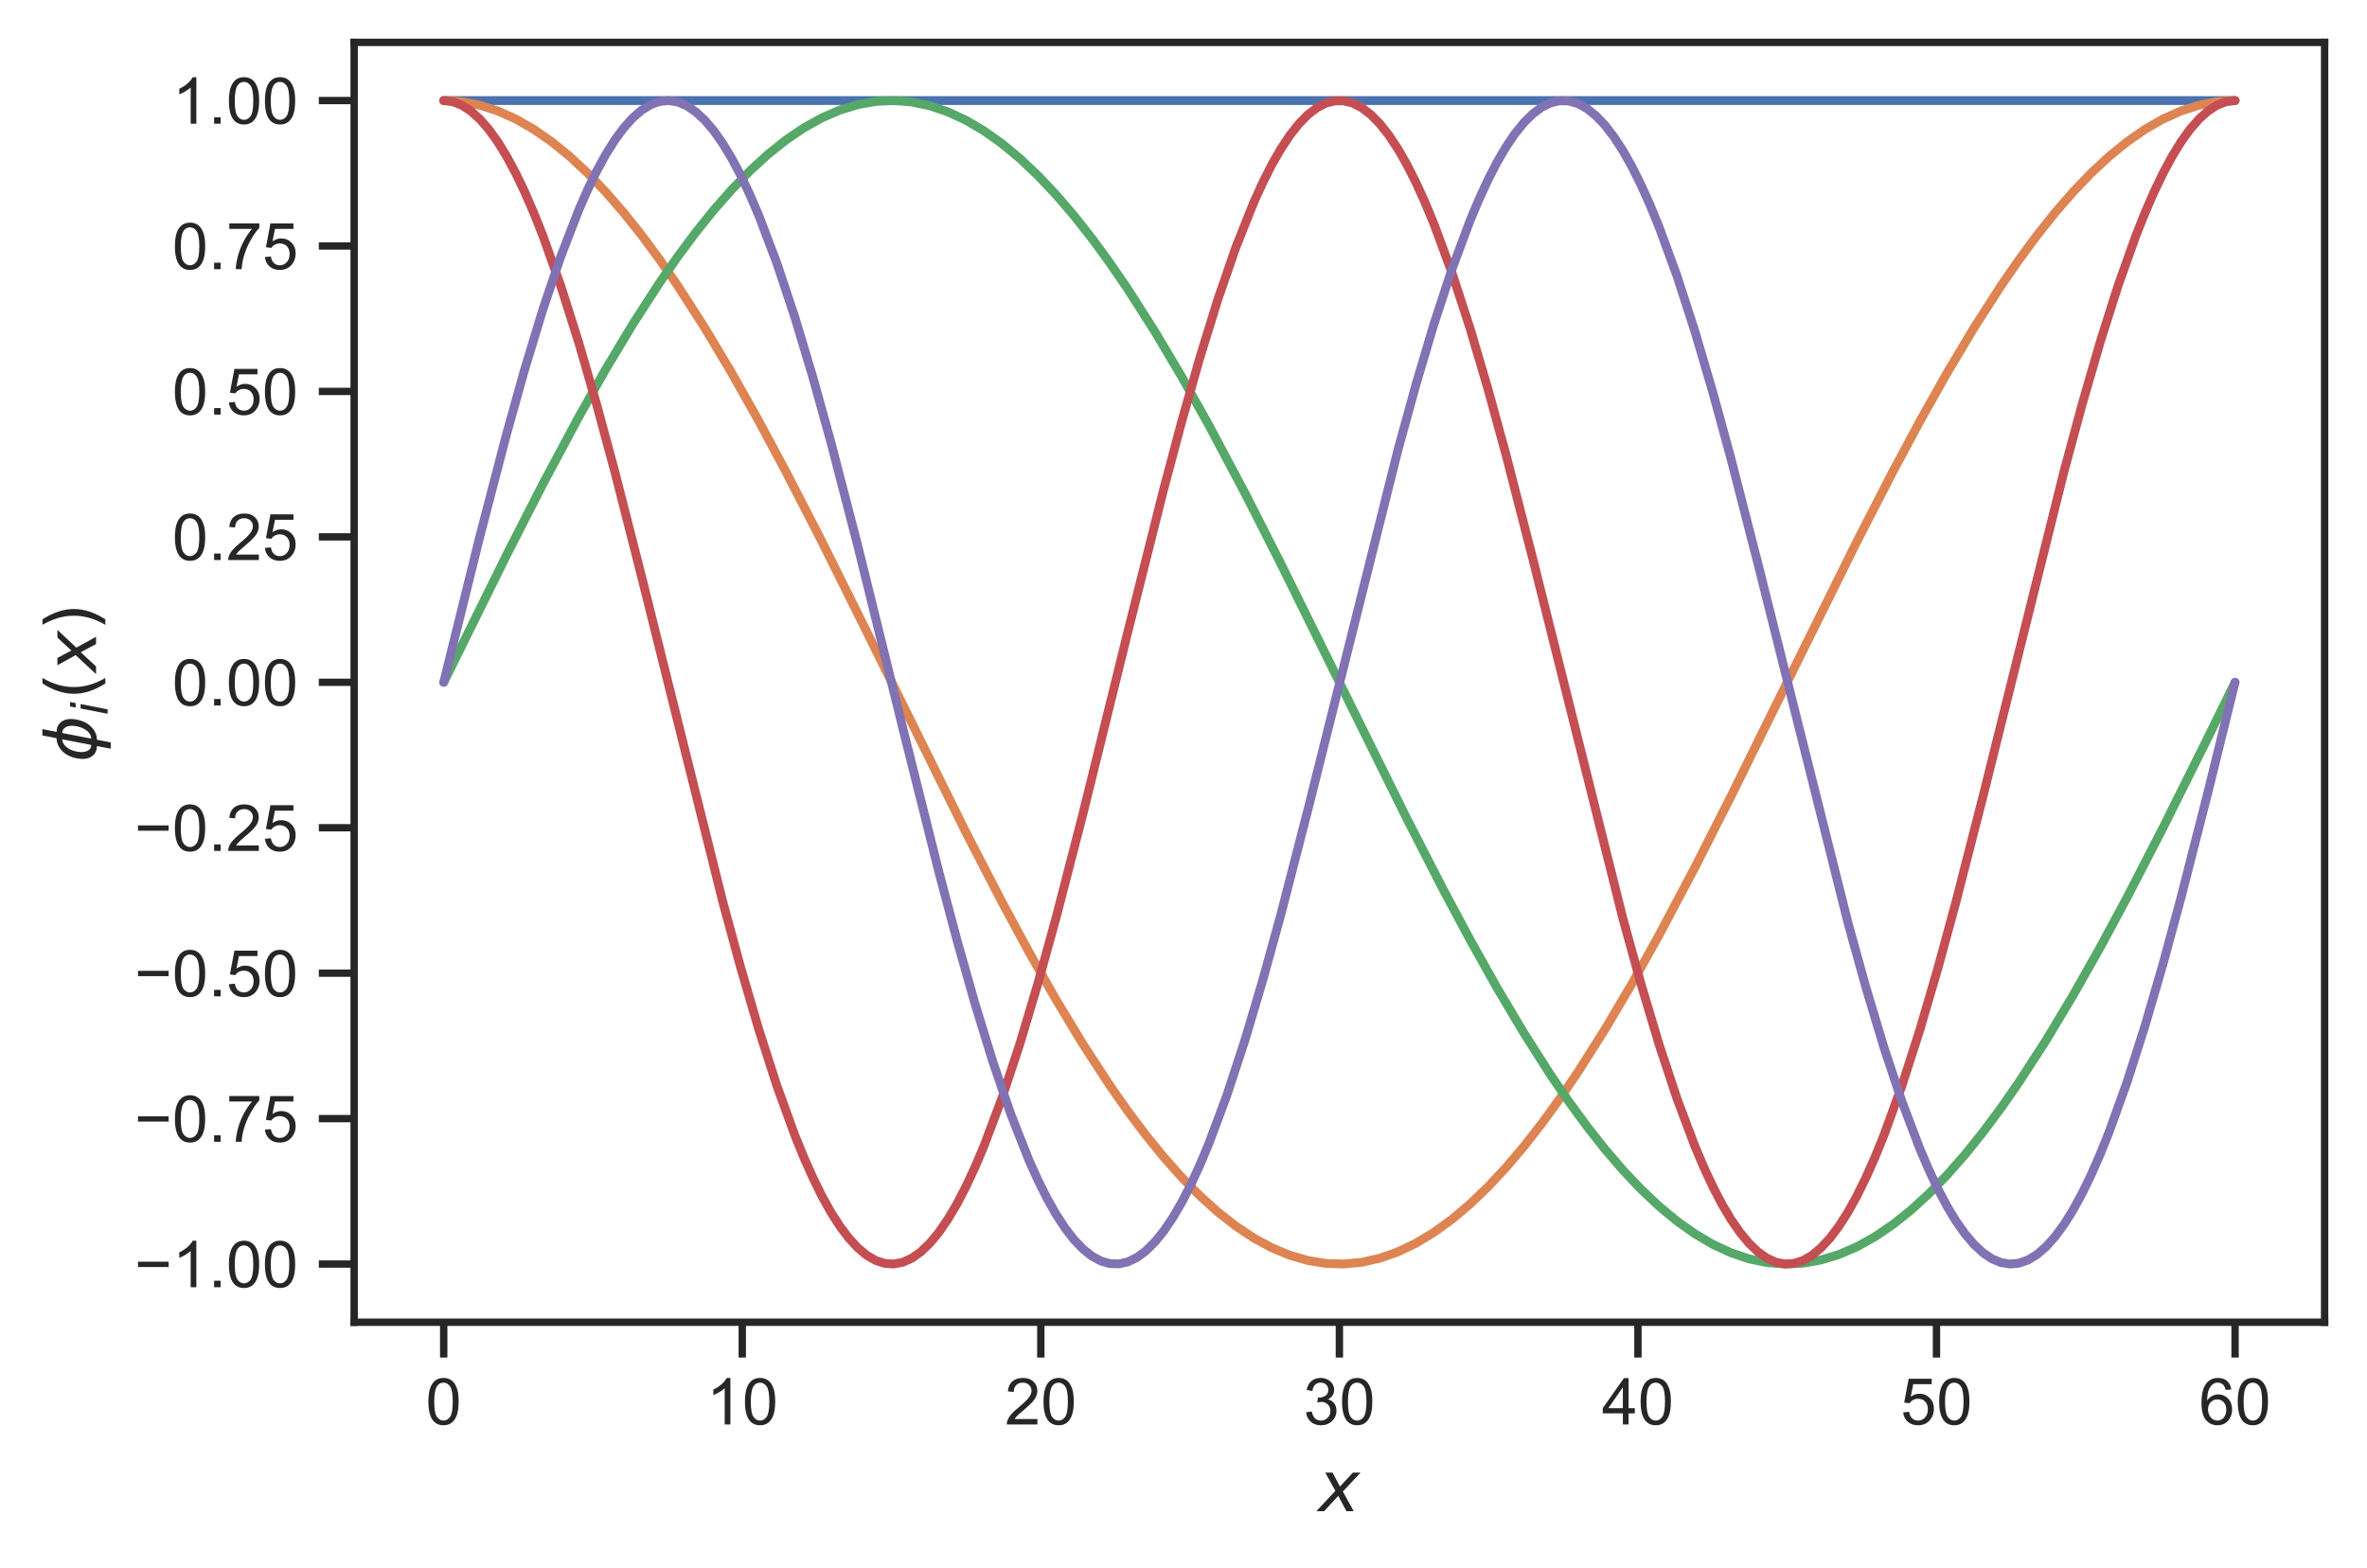 <?xml version="1.0" encoding="utf-8" standalone="no"?>
<!DOCTYPE svg PUBLIC "-//W3C//DTD SVG 1.1//EN"
  "http://www.w3.org/Graphics/SVG/1.1/DTD/svg11.dtd">
<!-- Created with matplotlib (https://matplotlib.org/) -->
<svg height="266.374pt" version="1.1" viewBox="0 0 402.172 266.374" width="402.172pt" xmlns="http://www.w3.org/2000/svg" xmlns:xlink="http://www.w3.org/1999/xlink">
 <defs>
  <style type="text/css">*{stroke-linecap:butt;stroke-linejoin:round;}</style>
 </defs>
 <g id="figure_1">
  <g id="patch_1">
   <path d="M 0 266.374 
L 402.172 266.374 
L 402.172 0 
L 0 0 
z
" style="fill:#ffffff;"/>
  </g>
  <g id="axes_1">
   <g id="patch_2">
    <path d="M 60.172 224.64 
L 394.972 224.64 
L 394.972 7.2 
L 60.172 7.2 
z
" style="fill:#ffffff;"/>
   </g>
   <g id="matplotlib.axis_1">
    <g id="xtick_1">
     <g id="line2d_1">
      <defs>
       <path d="M 0 0 
L 0 6 
" id="m29f5d90074" style="stroke:#262626;stroke-width:1.25;"/>
      </defs>
      <g>
       <use style="fill:#262626;stroke:#262626;stroke-width:1.25;" x="75.39" xlink:href="#m29f5d90074" y="224.64"/>
      </g>
     </g>
     <g id="text_1">
      <!-- 0 -->
      <g style="fill:#262626;" transform="translate(72.331 242.014)scale(0.11 -0.11)">
       <defs>
        <path d="M 4.156 35.297 
Q 4.156 48 6.766 55.734 
Q 9.375 63.484 14.516 67.672 
Q 19.672 71.875 27.484 71.875 
Q 33.25 71.875 37.594 69.547 
Q 41.938 67.234 44.766 62.859 
Q 47.609 58.5 49.219 52.219 
Q 50.828 45.953 50.828 35.297 
Q 50.828 22.703 48.234 14.969 
Q 45.656 7.234 40.5 3 
Q 35.359 -1.219 27.484 -1.219 
Q 17.141 -1.219 11.234 6.203 
Q 4.156 15.141 4.156 35.297 
z
M 13.188 35.297 
Q 13.188 17.672 17.312 11.828 
Q 21.438 6 27.484 6 
Q 33.547 6 37.672 11.859 
Q 41.797 17.719 41.797 35.297 
Q 41.797 52.984 37.672 58.781 
Q 33.547 64.594 27.391 64.594 
Q 21.344 64.594 17.719 59.469 
Q 13.188 52.938 13.188 35.297 
z
" id="ArialMT-48"/>
       </defs>
       <use xlink:href="#ArialMT-48"/>
      </g>
     </g>
    </g>
    <g id="xtick_2">
     <g id="line2d_2">
      <g>
       <use style="fill:#262626;stroke:#262626;stroke-width:1.25;" x="126.117" xlink:href="#m29f5d90074" y="224.64"/>
      </g>
     </g>
     <g id="text_2">
      <!-- 10 -->
      <g style="fill:#262626;" transform="translate(120 242.014)scale(0.11 -0.11)">
       <defs>
        <path d="M 37.25 0 
L 28.469 0 
L 28.469 56 
Q 25.297 52.984 20.141 49.953 
Q 14.984 46.922 10.891 45.406 
L 10.891 53.906 
Q 18.266 57.375 23.781 62.297 
Q 29.297 67.234 31.594 71.875 
L 37.25 71.875 
z
" id="ArialMT-49"/>
       </defs>
       <use xlink:href="#ArialMT-49"/>
       <use x="55.615" xlink:href="#ArialMT-48"/>
      </g>
     </g>
    </g>
    <g id="xtick_3">
     <g id="line2d_3">
      <g>
       <use style="fill:#262626;stroke:#262626;stroke-width:1.25;" x="176.844" xlink:href="#m29f5d90074" y="224.64"/>
      </g>
     </g>
     <g id="text_3">
      <!-- 20 -->
      <g style="fill:#262626;" transform="translate(170.727 242.014)scale(0.11 -0.11)">
       <defs>
        <path d="M 50.344 8.453 
L 50.344 0 
L 3.031 0 
Q 2.938 3.172 4.047 6.109 
Q 5.859 10.938 9.828 15.625 
Q 13.812 20.312 21.344 26.469 
Q 33.016 36.031 37.109 41.625 
Q 41.219 47.219 41.219 52.203 
Q 41.219 57.422 37.469 61 
Q 33.734 64.594 27.734 64.594 
Q 21.391 64.594 17.578 60.781 
Q 13.766 56.984 13.719 50.25 
L 4.688 51.172 
Q 5.609 61.281 11.656 66.578 
Q 17.719 71.875 27.938 71.875 
Q 38.234 71.875 44.234 66.156 
Q 50.25 60.453 50.25 52 
Q 50.25 47.703 48.484 43.547 
Q 46.734 39.406 42.656 34.812 
Q 38.578 30.219 29.109 22.219 
Q 21.188 15.578 18.938 13.203 
Q 16.703 10.844 15.234 8.453 
z
" id="ArialMT-50"/>
       </defs>
       <use xlink:href="#ArialMT-50"/>
       <use x="55.615" xlink:href="#ArialMT-48"/>
      </g>
     </g>
    </g>
    <g id="xtick_4">
     <g id="line2d_4">
      <g>
       <use style="fill:#262626;stroke:#262626;stroke-width:1.25;" x="227.572" xlink:href="#m29f5d90074" y="224.64"/>
      </g>
     </g>
     <g id="text_4">
      <!-- 30 -->
      <g style="fill:#262626;" transform="translate(221.455 242.014)scale(0.11 -0.11)">
       <defs>
        <path d="M 4.203 18.891 
L 12.984 20.062 
Q 14.5 12.594 18.141 9.297 
Q 21.781 6 27 6 
Q 33.203 6 37.469 10.297 
Q 41.75 14.594 41.75 20.953 
Q 41.75 27 37.797 30.922 
Q 33.844 34.859 27.734 34.859 
Q 25.25 34.859 21.531 33.891 
L 22.516 41.609 
Q 23.391 41.5 23.922 41.5 
Q 29.547 41.5 34.031 44.422 
Q 38.531 47.359 38.531 53.469 
Q 38.531 58.297 35.25 61.469 
Q 31.984 64.656 26.812 64.656 
Q 21.688 64.656 18.266 61.422 
Q 14.844 58.203 13.875 51.766 
L 5.078 53.328 
Q 6.688 62.156 12.391 67.016 
Q 18.109 71.875 26.609 71.875 
Q 32.469 71.875 37.391 69.359 
Q 42.328 66.844 44.938 62.5 
Q 47.562 58.156 47.562 53.266 
Q 47.562 48.641 45.062 44.828 
Q 42.578 41.016 37.703 38.766 
Q 44.047 37.312 47.562 32.688 
Q 51.078 28.078 51.078 21.141 
Q 51.078 11.766 44.234 5.25 
Q 37.406 -1.266 26.953 -1.266 
Q 17.531 -1.266 11.297 4.344 
Q 5.078 9.969 4.203 18.891 
z
" id="ArialMT-51"/>
       </defs>
       <use xlink:href="#ArialMT-51"/>
       <use x="55.615" xlink:href="#ArialMT-48"/>
      </g>
     </g>
    </g>
    <g id="xtick_5">
     <g id="line2d_5">
      <g>
       <use style="fill:#262626;stroke:#262626;stroke-width:1.25;" x="278.299" xlink:href="#m29f5d90074" y="224.64"/>
      </g>
     </g>
     <g id="text_5">
      <!-- 40 -->
      <g style="fill:#262626;" transform="translate(272.182 242.014)scale(0.11 -0.11)">
       <defs>
        <path d="M 32.328 0 
L 32.328 17.141 
L 1.266 17.141 
L 1.266 25.203 
L 33.938 71.578 
L 41.109 71.578 
L 41.109 25.203 
L 50.781 25.203 
L 50.781 17.141 
L 41.109 17.141 
L 41.109 0 
z
M 32.328 25.203 
L 32.328 57.469 
L 9.906 25.203 
z
" id="ArialMT-52"/>
       </defs>
       <use xlink:href="#ArialMT-52"/>
       <use x="55.615" xlink:href="#ArialMT-48"/>
      </g>
     </g>
    </g>
    <g id="xtick_6">
     <g id="line2d_6">
      <g>
       <use style="fill:#262626;stroke:#262626;stroke-width:1.25;" x="329.026" xlink:href="#m29f5d90074" y="224.64"/>
      </g>
     </g>
     <g id="text_6">
      <!-- 50 -->
      <g style="fill:#262626;" transform="translate(322.909 242.014)scale(0.11 -0.11)">
       <defs>
        <path d="M 4.156 18.75 
L 13.375 19.531 
Q 14.406 12.797 18.141 9.391 
Q 21.875 6 27.156 6 
Q 33.5 6 37.891 10.781 
Q 42.281 15.578 42.281 23.484 
Q 42.281 31 38.062 35.344 
Q 33.844 39.703 27 39.703 
Q 22.75 39.703 19.328 37.766 
Q 15.922 35.844 13.969 32.766 
L 5.719 33.844 
L 12.641 70.609 
L 48.25 70.609 
L 48.25 62.203 
L 19.672 62.203 
L 15.828 42.969 
Q 22.266 47.469 29.344 47.469 
Q 38.719 47.469 45.156 40.969 
Q 51.609 34.469 51.609 24.266 
Q 51.609 14.547 45.953 7.469 
Q 39.062 -1.219 27.156 -1.219 
Q 17.391 -1.219 11.203 4.25 
Q 5.031 9.719 4.156 18.75 
z
" id="ArialMT-53"/>
       </defs>
       <use xlink:href="#ArialMT-53"/>
       <use x="55.615" xlink:href="#ArialMT-48"/>
      </g>
     </g>
    </g>
    <g id="xtick_7">
     <g id="line2d_7">
      <g>
       <use style="fill:#262626;stroke:#262626;stroke-width:1.25;" x="379.754" xlink:href="#m29f5d90074" y="224.64"/>
      </g>
     </g>
     <g id="text_7">
      <!-- 60 -->
      <g style="fill:#262626;" transform="translate(373.637 242.014)scale(0.11 -0.11)">
       <defs>
        <path d="M 49.75 54.047 
L 41.016 53.375 
Q 39.844 58.547 37.703 60.891 
Q 34.125 64.656 28.906 64.656 
Q 24.703 64.656 21.531 62.312 
Q 17.391 59.281 14.984 53.469 
Q 12.594 47.656 12.5 36.922 
Q 15.672 41.75 20.266 44.094 
Q 24.859 46.438 29.891 46.438 
Q 38.672 46.438 44.844 39.969 
Q 51.031 33.5 51.031 23.25 
Q 51.031 16.5 48.125 10.719 
Q 45.219 4.938 40.141 1.859 
Q 35.062 -1.219 28.609 -1.219 
Q 17.625 -1.219 10.688 6.859 
Q 3.766 14.938 3.766 33.5 
Q 3.766 54.25 11.422 63.672 
Q 18.109 71.875 29.438 71.875 
Q 37.891 71.875 43.281 67.141 
Q 48.688 62.406 49.75 54.047 
z
M 13.875 23.188 
Q 13.875 18.656 15.797 14.5 
Q 17.719 10.359 21.188 8.172 
Q 24.656 6 28.469 6 
Q 34.031 6 38.031 10.484 
Q 42.047 14.984 42.047 22.703 
Q 42.047 30.125 38.078 34.391 
Q 34.125 38.672 28.125 38.672 
Q 22.172 38.672 18.016 34.391 
Q 13.875 30.125 13.875 23.188 
z
" id="ArialMT-54"/>
       </defs>
       <use xlink:href="#ArialMT-54"/>
       <use x="55.615" xlink:href="#ArialMT-48"/>
      </g>
     </g>
    </g>
    <g id="text_8">
     <!-- $x$ -->
     <g style="fill:#262626;" transform="translate(223.972 256.789)scale(0.12 -0.12)">
      <defs>
       <path d="M 60.016 54.688 
L 34.906 27.875 
L 50.297 0 
L 39.984 0 
L 28.422 21.688 
L 8.297 0 
L -2.594 0 
L 24.312 28.812 
L 10.016 54.688 
L 20.312 54.688 
L 30.812 34.906 
L 49.125 54.688 
z
" id="DejaVuSans-Oblique-120"/>
      </defs>
      <use transform="translate(0 0.312)" xlink:href="#DejaVuSans-Oblique-120"/>
     </g>
    </g>
   </g>
   <g id="matplotlib.axis_2">
    <g id="ytick_1">
     <g id="line2d_8">
      <defs>
       <path d="M 0 0 
L -6 0 
" id="m82f07273b1" style="stroke:#262626;stroke-width:1.25;"/>
      </defs>
      <g>
       <use style="fill:#262626;stroke:#262626;stroke-width:1.25;" x="60.172" xlink:href="#m82f07273b1" y="214.759"/>
      </g>
     </g>
     <g id="text_9">
      <!-- −1.00 -->
      <g style="fill:#262626;" transform="translate(22.84 218.696)scale(0.11 -0.11)">
       <defs>
        <path d="M 52.828 31.203 
L 5.562 31.203 
L 5.562 39.406 
L 52.828 39.406 
z
" id="ArialMT-8722"/>
        <path d="M 9.078 0 
L 9.078 10.016 
L 19.094 10.016 
L 19.094 0 
z
" id="ArialMT-46"/>
       </defs>
       <use xlink:href="#ArialMT-8722"/>
       <use x="58.398" xlink:href="#ArialMT-49"/>
       <use x="114.014" xlink:href="#ArialMT-46"/>
       <use x="141.797" xlink:href="#ArialMT-48"/>
       <use x="197.412" xlink:href="#ArialMT-48"/>
      </g>
     </g>
    </g>
    <g id="ytick_2">
     <g id="line2d_9">
      <g>
       <use style="fill:#262626;stroke:#262626;stroke-width:1.25;" x="60.172" xlink:href="#m82f07273b1" y="190.05"/>
      </g>
     </g>
     <g id="text_10">
      <!-- −0.75 -->
      <g style="fill:#262626;" transform="translate(22.84 193.987)scale(0.11 -0.11)">
       <defs>
        <path d="M 4.734 62.203 
L 4.734 70.656 
L 51.078 70.656 
L 51.078 63.812 
Q 44.234 56.547 37.516 44.484 
Q 30.812 32.422 27.156 19.672 
Q 24.516 10.688 23.781 0 
L 14.75 0 
Q 14.891 8.453 18.062 20.406 
Q 21.234 32.375 27.172 43.484 
Q 33.109 54.594 39.797 62.203 
z
" id="ArialMT-55"/>
       </defs>
       <use xlink:href="#ArialMT-8722"/>
       <use x="58.398" xlink:href="#ArialMT-48"/>
       <use x="114.014" xlink:href="#ArialMT-46"/>
       <use x="141.797" xlink:href="#ArialMT-55"/>
       <use x="197.412" xlink:href="#ArialMT-53"/>
      </g>
     </g>
    </g>
    <g id="ytick_3">
     <g id="line2d_10">
      <g>
       <use style="fill:#262626;stroke:#262626;stroke-width:1.25;" x="60.172" xlink:href="#m82f07273b1" y="165.34"/>
      </g>
     </g>
     <g id="text_11">
      <!-- −0.50 -->
      <g style="fill:#262626;" transform="translate(22.84 169.277)scale(0.11 -0.11)">
       <use xlink:href="#ArialMT-8722"/>
       <use x="58.398" xlink:href="#ArialMT-48"/>
       <use x="114.014" xlink:href="#ArialMT-46"/>
       <use x="141.797" xlink:href="#ArialMT-53"/>
       <use x="197.412" xlink:href="#ArialMT-48"/>
      </g>
     </g>
    </g>
    <g id="ytick_4">
     <g id="line2d_11">
      <g>
       <use style="fill:#262626;stroke:#262626;stroke-width:1.25;" x="60.172" xlink:href="#m82f07273b1" y="140.631"/>
      </g>
     </g>
     <g id="text_12">
      <!-- −0.25 -->
      <g style="fill:#262626;" transform="translate(22.84 144.568)scale(0.11 -0.11)">
       <use xlink:href="#ArialMT-8722"/>
       <use x="58.398" xlink:href="#ArialMT-48"/>
       <use x="114.014" xlink:href="#ArialMT-46"/>
       <use x="141.797" xlink:href="#ArialMT-50"/>
       <use x="197.412" xlink:href="#ArialMT-53"/>
      </g>
     </g>
    </g>
    <g id="ytick_5">
     <g id="line2d_12">
      <g>
       <use style="fill:#262626;stroke:#262626;stroke-width:1.25;" x="60.172" xlink:href="#m82f07273b1" y="115.922"/>
      </g>
     </g>
     <g id="text_13">
      <!-- 0.00 -->
      <g style="fill:#262626;" transform="translate(29.265 119.858)scale(0.11 -0.11)">
       <use xlink:href="#ArialMT-48"/>
       <use x="55.615" xlink:href="#ArialMT-46"/>
       <use x="83.398" xlink:href="#ArialMT-48"/>
       <use x="139.014" xlink:href="#ArialMT-48"/>
      </g>
     </g>
    </g>
    <g id="ytick_6">
     <g id="line2d_13">
      <g>
       <use style="fill:#262626;stroke:#262626;stroke-width:1.25;" x="60.172" xlink:href="#m82f07273b1" y="91.212"/>
      </g>
     </g>
     <g id="text_14">
      <!-- 0.25 -->
      <g style="fill:#262626;" transform="translate(29.265 95.149)scale(0.11 -0.11)">
       <use xlink:href="#ArialMT-48"/>
       <use x="55.615" xlink:href="#ArialMT-46"/>
       <use x="83.398" xlink:href="#ArialMT-50"/>
       <use x="139.014" xlink:href="#ArialMT-53"/>
      </g>
     </g>
    </g>
    <g id="ytick_7">
     <g id="line2d_14">
      <g>
       <use style="fill:#262626;stroke:#262626;stroke-width:1.25;" x="60.172" xlink:href="#m82f07273b1" y="66.503"/>
      </g>
     </g>
     <g id="text_15">
      <!-- 0.50 -->
      <g style="fill:#262626;" transform="translate(29.265 70.439)scale(0.11 -0.11)">
       <use xlink:href="#ArialMT-48"/>
       <use x="55.615" xlink:href="#ArialMT-46"/>
       <use x="83.398" xlink:href="#ArialMT-53"/>
       <use x="139.014" xlink:href="#ArialMT-48"/>
      </g>
     </g>
    </g>
    <g id="ytick_8">
     <g id="line2d_15">
      <g>
       <use style="fill:#262626;stroke:#262626;stroke-width:1.25;" x="60.172" xlink:href="#m82f07273b1" y="41.793"/>
      </g>
     </g>
     <g id="text_16">
      <!-- 0.75 -->
      <g style="fill:#262626;" transform="translate(29.265 45.73)scale(0.11 -0.11)">
       <use xlink:href="#ArialMT-48"/>
       <use x="55.615" xlink:href="#ArialMT-46"/>
       <use x="83.398" xlink:href="#ArialMT-55"/>
       <use x="139.014" xlink:href="#ArialMT-53"/>
      </g>
     </g>
    </g>
    <g id="ytick_9">
     <g id="line2d_16">
      <g>
       <use style="fill:#262626;stroke:#262626;stroke-width:1.25;" x="60.172" xlink:href="#m82f07273b1" y="17.084"/>
      </g>
     </g>
     <g id="text_17">
      <!-- 1.00 -->
      <g style="fill:#262626;" transform="translate(29.265 21.02)scale(0.11 -0.11)">
       <use xlink:href="#ArialMT-49"/>
       <use x="55.615" xlink:href="#ArialMT-46"/>
       <use x="83.398" xlink:href="#ArialMT-48"/>
       <use x="139.014" xlink:href="#ArialMT-48"/>
      </g>
     </g>
    </g>
    <g id="text_18">
     <!-- $\phi_i(x)$ -->
     <g style="fill:#262626;" transform="translate(16.32 129.48)rotate(-90)scale(0.12 -0.12)">
      <defs>
       <path d="M 46.734 75.984 
L 42.781 55.812 
Q 52.547 55.812 57.562 48.344 
Q 62.75 40.719 60.156 27.297 
Q 57.516 13.875 49.359 6.25 
Q 41.453 -1.219 31.688 -1.219 
L 27.875 -20.797 
L 18.953 -20.797 
L 22.75 -1.219 
Q 13.031 -1.219 7.953 6.25 
Q 2.781 13.875 5.422 27.297 
Q 8.016 40.719 16.156 48.344 
Q 24.125 55.812 33.844 55.812 
L 37.797 75.984 
z
M 33.25 6.781 
Q 38.766 6.781 43.5 11.812 
Q 48.688 17.438 50.688 27.297 
Q 52.641 37.062 49.516 42.781 
Q 46.734 47.797 41.219 47.797 
z
M 24.312 6.781 
L 32.281 47.797 
Q 26.812 47.797 22.078 42.781 
Q 16.75 37.062 14.891 27.297 
Q 13.031 17.438 16.062 11.812 
Q 18.797 6.781 24.312 6.781 
z
" id="DejaVuSans-Oblique-981"/>
       <path d="M 18.312 75.984 
L 27.297 75.984 
L 25.094 64.594 
L 16.109 64.594 
z
M 14.203 54.688 
L 23.188 54.688 
L 12.5 0 
L 3.516 0 
z
" id="DejaVuSans-Oblique-105"/>
       <path d="M 31 75.875 
Q 24.469 64.656 21.281 53.656 
Q 18.109 42.672 18.109 31.391 
Q 18.109 20.125 21.312 9.062 
Q 24.516 -2 31 -13.188 
L 23.188 -13.188 
Q 15.875 -1.703 12.234 9.375 
Q 8.594 20.453 8.594 31.391 
Q 8.594 42.281 12.203 53.312 
Q 15.828 64.359 23.188 75.875 
z
" id="DejaVuSans-40"/>
       <path d="M 8.016 75.875 
L 15.828 75.875 
Q 23.141 64.359 26.781 53.312 
Q 30.422 42.281 30.422 31.391 
Q 30.422 20.453 26.781 9.375 
Q 23.141 -1.703 15.828 -13.188 
L 8.016 -13.188 
Q 14.5 -2 17.703 9.062 
Q 20.906 20.125 20.906 31.391 
Q 20.906 42.672 17.703 53.656 
Q 14.5 64.656 8.016 75.875 
z
" id="DejaVuSans-41"/>
      </defs>
      <use transform="translate(0 0.016)" xlink:href="#DejaVuSans-Oblique-981"/>
      <use transform="translate(65.967 -16.391)scale(0.7)" xlink:href="#DejaVuSans-Oblique-105"/>
      <use transform="translate(88.149 0.016)" xlink:href="#DejaVuSans-40"/>
      <use transform="translate(127.163 0.016)" xlink:href="#DejaVuSans-Oblique-120"/>
      <use transform="translate(186.343 0.016)" xlink:href="#DejaVuSans-41"/>
     </g>
    </g>
   </g>
   <g id="line2d_17">
    <path clip-path="url(#p37e1a2b056)" d="M 75.39 17.084 
L 379.754 17.084 
L 379.754 17.084 
" style="fill:none;stroke:#4c72b0;stroke-linecap:round;stroke-width:1.5;"/>
   </g>
   <g id="line2d_18">
    <path clip-path="url(#p37e1a2b056)" d="M 75.39 17.084 
L 78.449 17.281 
L 81.508 17.871 
L 84.567 18.852 
L 87.626 20.22 
L 90.685 21.969 
L 93.743 24.093 
L 96.802 26.584 
L 99.861 29.43 
L 102.92 32.621 
L 105.979 36.144 
L 109.038 39.985 
L 112.097 44.129 
L 115.156 48.559 
L 119.744 55.701 
L 124.333 63.384 
L 128.921 71.537 
L 133.51 80.089 
L 139.627 91.977 
L 147.275 107.35 
L 164.099 141.377 
L 170.217 153.204 
L 174.805 161.694 
L 179.394 169.774 
L 183.982 177.372 
L 188.57 184.418 
L 191.629 188.778 
L 194.688 192.847 
L 197.747 196.61 
L 200.806 200.052 
L 203.865 203.158 
L 206.924 205.916 
L 209.983 208.315 
L 213.042 210.346 
L 216.101 212.001 
L 219.16 213.273 
L 222.219 214.157 
L 225.278 214.649 
L 228.336 214.747 
L 231.395 214.452 
L 234.454 213.763 
L 237.513 212.685 
L 240.572 211.221 
L 243.631 209.377 
L 246.69 207.161 
L 249.749 204.581 
L 252.808 201.647 
L 255.867 198.372 
L 258.926 194.768 
L 261.985 190.85 
L 265.044 186.633 
L 268.103 182.134 
L 272.691 174.897 
L 277.279 167.131 
L 281.868 158.906 
L 287.986 147.353 
L 294.103 135.299 
L 304.81 113.581 
L 315.516 91.977 
L 321.634 80.089 
L 326.222 71.537 
L 330.811 63.384 
L 335.399 55.701 
L 339.987 48.559 
L 343.046 44.129 
L 346.105 39.985 
L 349.164 36.144 
L 352.223 32.621 
L 355.282 29.43 
L 358.341 26.584 
L 361.4 24.093 
L 364.459 21.969 
L 367.518 20.22 
L 370.577 18.852 
L 373.636 17.871 
L 376.695 17.281 
L 379.754 17.084 
L 379.754 17.084 
" style="fill:none;stroke:#dd8452;stroke-linecap:round;stroke-width:1.5;"/>
   </g>
   <g id="line2d_19">
    <path clip-path="url(#p37e1a2b056)" d="M 75.39 115.922 
L 86.096 94.254 
L 92.214 82.28 
L 98.332 70.842 
L 102.92 62.725 
L 107.509 55.085 
L 112.097 47.99 
L 115.156 43.595 
L 118.215 39.488 
L 121.274 35.686 
L 124.333 32.203 
L 127.392 29.055 
L 130.451 26.253 
L 133.51 23.808 
L 136.569 21.73 
L 139.627 20.028 
L 142.686 18.708 
L 145.745 17.776 
L 148.804 17.234 
L 151.863 17.087 
L 154.922 17.333 
L 157.981 17.972 
L 161.04 19.002 
L 164.099 20.418 
L 167.158 22.215 
L 170.217 24.385 
L 173.276 26.92 
L 176.335 29.81 
L 179.394 33.043 
L 182.452 36.607 
L 185.511 40.487 
L 188.57 44.667 
L 191.629 49.132 
L 196.218 56.322 
L 200.806 64.046 
L 205.394 72.236 
L 211.512 83.751 
L 217.63 95.779 
L 226.807 114.361 
L 239.043 139.109 
L 245.161 151.026 
L 249.749 159.607 
L 254.337 167.797 
L 258.926 175.521 
L 263.514 182.711 
L 266.573 187.176 
L 269.632 191.356 
L 272.691 195.236 
L 275.75 198.8 
L 278.809 202.033 
L 281.868 204.923 
L 284.927 207.458 
L 287.986 209.628 
L 291.045 211.425 
L 294.103 212.841 
L 297.162 213.871 
L 300.221 214.51 
L 303.28 214.756 
L 306.339 214.609 
L 309.398 214.067 
L 312.457 213.135 
L 315.516 211.815 
L 318.575 210.113 
L 321.634 208.035 
L 324.693 205.59 
L 327.752 202.788 
L 330.811 199.64 
L 333.87 196.157 
L 336.929 192.355 
L 339.987 188.248 
L 343.046 183.853 
L 347.635 176.759 
L 352.223 169.118 
L 356.812 161.001 
L 361.4 152.48 
L 367.518 140.622 
L 375.165 125.27 
L 379.754 115.922 
L 379.754 115.922 
" style="fill:none;stroke:#55a868;stroke-linecap:round;stroke-width:1.5;"/>
   </g>
   <g id="line2d_20">
    <path clip-path="url(#p37e1a2b056)" d="M 75.39 17.084 
L 76.919 17.281 
L 78.449 17.871 
L 79.978 18.852 
L 81.508 20.22 
L 83.037 21.969 
L 84.567 24.093 
L 86.096 26.584 
L 87.626 29.43 
L 89.155 32.621 
L 90.685 36.144 
L 92.214 39.985 
L 95.273 48.559 
L 98.332 58.205 
L 101.391 68.772 
L 104.45 80.089 
L 109.038 98.076 
L 122.803 153.204 
L 125.862 164.437 
L 128.921 174.897 
L 131.98 184.418 
L 135.039 192.847 
L 136.569 196.61 
L 138.098 200.052 
L 139.627 203.158 
L 141.157 205.916 
L 142.686 208.315 
L 144.216 210.346 
L 145.745 212.001 
L 147.275 213.273 
L 148.804 214.157 
L 150.334 214.649 
L 151.863 214.747 
L 153.393 214.452 
L 154.922 213.763 
L 156.452 212.685 
L 157.981 211.221 
L 159.511 209.377 
L 161.04 207.161 
L 162.569 204.581 
L 164.099 201.647 
L 165.628 198.372 
L 167.158 194.768 
L 170.217 186.633 
L 173.276 177.372 
L 176.335 167.131 
L 179.394 156.075 
L 183.982 138.349 
L 191.629 107.35 
L 197.747 83.015 
L 200.806 71.537 
L 203.865 60.767 
L 206.924 50.875 
L 209.983 42.02 
L 213.042 34.342 
L 214.571 30.983 
L 216.101 27.963 
L 217.63 25.293 
L 219.16 22.985 
L 220.689 21.047 
L 222.219 19.488 
L 223.748 18.313 
L 225.278 17.527 
L 226.807 17.133 
L 228.336 17.133 
L 229.866 17.527 
L 231.395 18.313 
L 232.925 19.488 
L 234.454 21.047 
L 235.984 22.985 
L 237.513 25.293 
L 239.043 27.963 
L 240.572 30.983 
L 242.102 34.342 
L 243.631 38.026 
L 246.69 46.309 
L 249.749 55.701 
L 252.808 66.053 
L 255.867 77.199 
L 260.455 95.016 
L 275.75 156.075 
L 278.809 167.131 
L 281.868 177.372 
L 284.927 186.633 
L 287.986 194.768 
L 289.515 198.372 
L 291.045 201.647 
L 292.574 204.581 
L 294.103 207.161 
L 295.633 209.377 
L 297.162 211.221 
L 298.692 212.685 
L 300.221 213.763 
L 301.751 214.452 
L 303.28 214.747 
L 304.81 214.649 
L 306.339 214.157 
L 307.869 213.273 
L 309.398 212.001 
L 310.928 210.346 
L 312.457 208.315 
L 313.987 205.916 
L 315.516 203.158 
L 317.045 200.052 
L 318.575 196.61 
L 320.104 192.847 
L 323.163 184.418 
L 326.222 174.897 
L 329.281 164.437 
L 332.34 153.204 
L 336.929 135.299 
L 350.694 80.089 
L 353.753 68.772 
L 356.812 58.205 
L 359.87 48.559 
L 362.929 39.985 
L 364.459 36.144 
L 365.988 32.621 
L 367.518 29.43 
L 369.047 26.584 
L 370.577 24.093 
L 372.106 21.969 
L 373.636 20.22 
L 375.165 18.852 
L 376.695 17.871 
L 378.224 17.281 
L 379.754 17.084 
L 379.754 17.084 
" style="fill:none;stroke:#c44e52;stroke-linecap:round;stroke-width:1.5;"/>
   </g>
   <g id="line2d_21">
    <path clip-path="url(#p37e1a2b056)" d="M 75.39 115.922 
L 81.508 91.221 
L 86.096 73.641 
L 89.155 62.725 
L 92.214 52.656 
L 95.273 43.595 
L 98.332 35.686 
L 99.861 32.203 
L 101.391 29.055 
L 102.92 26.253 
L 104.45 23.808 
L 105.979 21.73 
L 107.509 20.028 
L 109.038 18.708 
L 110.568 17.776 
L 112.097 17.234 
L 113.627 17.087 
L 115.156 17.333 
L 116.685 17.972 
L 118.215 19.002 
L 119.744 20.418 
L 121.274 22.215 
L 122.803 24.385 
L 124.333 26.92 
L 125.862 29.81 
L 127.392 33.043 
L 128.921 36.607 
L 131.98 44.667 
L 135.039 53.862 
L 138.098 64.046 
L 141.157 75.056 
L 145.745 92.735 
L 153.393 123.715 
L 159.511 148.092 
L 162.569 159.607 
L 165.628 170.427 
L 168.687 180.378 
L 171.746 189.303 
L 174.805 197.058 
L 176.335 200.459 
L 177.864 203.522 
L 179.394 206.236 
L 180.923 208.59 
L 182.452 210.574 
L 183.982 212.181 
L 185.511 213.405 
L 187.041 214.24 
L 188.57 214.682 
L 190.1 214.732 
L 191.629 214.387 
L 193.159 213.65 
L 194.688 212.523 
L 196.218 211.011 
L 197.747 209.121 
L 199.277 206.858 
L 200.806 204.233 
L 202.336 201.256 
L 203.865 197.939 
L 205.394 194.295 
L 208.453 186.086 
L 211.512 176.759 
L 214.571 166.462 
L 217.63 155.361 
L 222.219 137.589 
L 237.513 76.482 
L 240.572 65.381 
L 243.631 55.085 
L 246.69 45.757 
L 249.749 37.548 
L 251.278 33.904 
L 252.808 30.587 
L 254.337 27.61 
L 255.867 24.985 
L 257.396 22.722 
L 258.926 20.832 
L 260.455 19.32 
L 261.985 18.193 
L 263.514 17.456 
L 265.044 17.111 
L 266.573 17.161 
L 268.103 17.604 
L 269.632 18.438 
L 271.161 19.662 
L 272.691 21.269 
L 274.22 23.254 
L 275.75 25.607 
L 277.279 28.321 
L 278.809 31.385 
L 280.338 34.785 
L 281.868 38.508 
L 284.927 46.865 
L 287.986 56.322 
L 291.045 66.728 
L 294.103 77.918 
L 298.692 95.779 
L 313.987 156.787 
L 317.045 167.797 
L 320.104 177.981 
L 323.163 187.176 
L 326.222 195.236 
L 327.752 198.8 
L 329.281 202.033 
L 330.811 204.923 
L 332.34 207.458 
L 333.87 209.628 
L 335.399 211.425 
L 336.929 212.841 
L 338.458 213.871 
L 339.987 214.51 
L 341.517 214.756 
L 343.046 214.609 
L 344.576 214.067 
L 346.105 213.135 
L 347.635 211.815 
L 349.164 210.113 
L 350.694 208.035 
L 352.223 205.59 
L 353.753 202.788 
L 355.282 199.64 
L 356.812 196.157 
L 358.341 192.355 
L 361.4 183.853 
L 364.459 174.269 
L 367.518 163.756 
L 370.577 152.48 
L 375.165 134.534 
L 379.754 115.922 
L 379.754 115.922 
" style="fill:none;stroke:#8172b3;stroke-linecap:round;stroke-width:1.5;"/>
   </g>
   <g id="patch_3">
    <path d="M 60.172 224.64 
L 60.172 7.2 
" style="fill:none;stroke:#262626;stroke-linecap:square;stroke-linejoin:miter;stroke-width:1.25;"/>
   </g>
   <g id="patch_4">
    <path d="M 394.972 224.64 
L 394.972 7.2 
" style="fill:none;stroke:#262626;stroke-linecap:square;stroke-linejoin:miter;stroke-width:1.25;"/>
   </g>
   <g id="patch_5">
    <path d="M 60.172 224.64 
L 394.972 224.64 
" style="fill:none;stroke:#262626;stroke-linecap:square;stroke-linejoin:miter;stroke-width:1.25;"/>
   </g>
   <g id="patch_6">
    <path d="M 60.172 7.2 
L 394.972 7.2 
" style="fill:none;stroke:#262626;stroke-linecap:square;stroke-linejoin:miter;stroke-width:1.25;"/>
   </g>
  </g>
 </g>
 <defs>
  <clipPath id="p37e1a2b056">
   <rect height="217.44" width="334.8" x="60.172" y="7.2"/>
  </clipPath>
 </defs>
</svg>